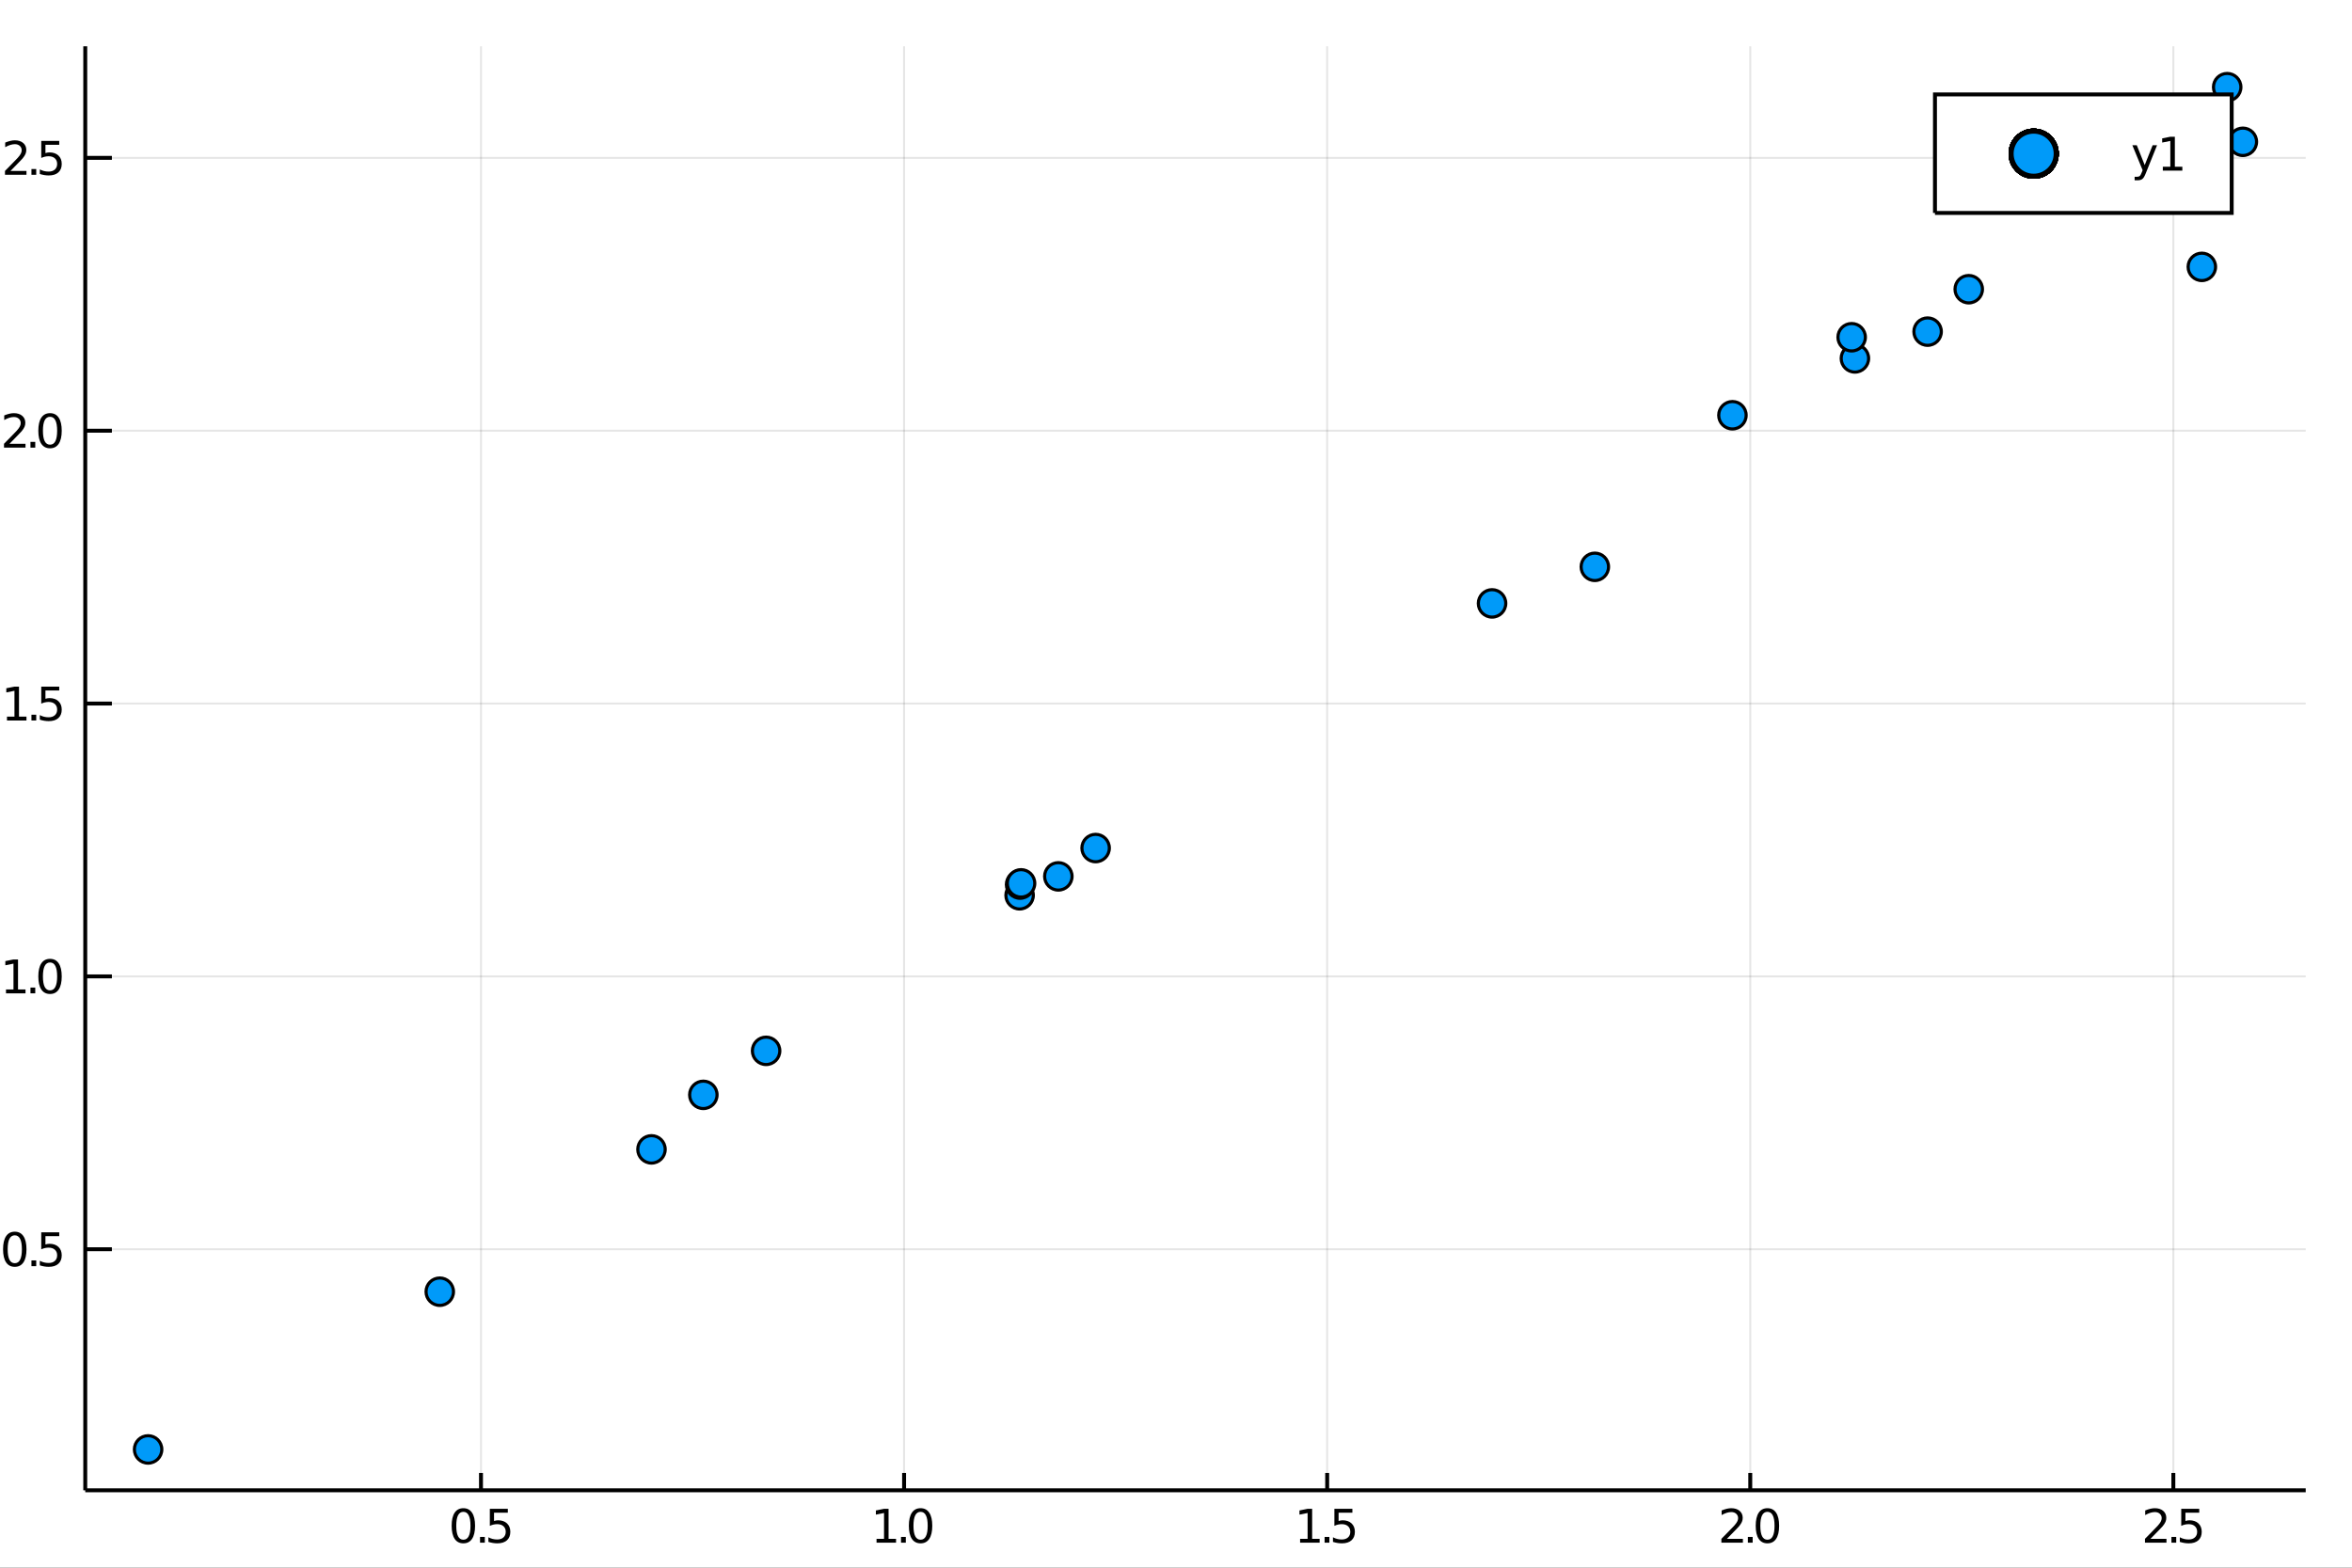 <?xml version="1.0" encoding="utf-8"?>
<svg xmlns="http://www.w3.org/2000/svg" xmlns:xlink="http://www.w3.org/1999/xlink" width="600" height="400" viewBox="0 0 2400 1600">
<rect x="0" y="0" width="2400" height="1600" fill="#333333" stroke="none"/>
<defs>
  <clipPath id="clip690">
    <rect x="0" y="0" width="2400" height="1600"/>
  </clipPath>
</defs>
<path clip-path="url(#clip690)" d="
M0 1600 L2400 1600 L2400 0 L0 0  Z
  " fill="#ffffff" fill-rule="evenodd" fill-opacity="1"/>
<defs>
  <clipPath id="clip691">
    <rect x="480" y="0" width="1681" height="1600"/>
  </clipPath>
</defs>
<path clip-path="url(#clip690)" d="
M86.992 1521.01 L2352.76 1521.01 L2352.76 47.244 L86.992 47.244  Z
  " fill="#ffffff" fill-rule="evenodd" fill-opacity="1"/>
<defs>
  <clipPath id="clip692">
    <rect x="86" y="47" width="2267" height="1475"/>
  </clipPath>
</defs>
<polyline clip-path="url(#clip692)" style="stroke:#000000; stroke-width:2; stroke-opacity:0.1; fill:none" points="
  490.808,1521.01 490.808,47.244 
  "/>
<polyline clip-path="url(#clip692)" style="stroke:#000000; stroke-width:2; stroke-opacity:0.1; fill:none" points="
  922.532,1521.01 922.532,47.244 
  "/>
<polyline clip-path="url(#clip692)" style="stroke:#000000; stroke-width:2; stroke-opacity:0.1; fill:none" points="
  1354.26,1521.01 1354.26,47.244 
  "/>
<polyline clip-path="url(#clip692)" style="stroke:#000000; stroke-width:2; stroke-opacity:0.1; fill:none" points="
  1785.98,1521.01 1785.98,47.244 
  "/>
<polyline clip-path="url(#clip692)" style="stroke:#000000; stroke-width:2; stroke-opacity:0.1; fill:none" points="
  2217.7,1521.01 2217.7,47.244 
  "/>
<polyline clip-path="url(#clip692)" style="stroke:#000000; stroke-width:2; stroke-opacity:0.1; fill:none" points="
  86.992,1274.99 2352.76,1274.99 
  "/>
<polyline clip-path="url(#clip692)" style="stroke:#000000; stroke-width:2; stroke-opacity:0.1; fill:none" points="
  86.992,996.519 2352.76,996.519 
  "/>
<polyline clip-path="url(#clip692)" style="stroke:#000000; stroke-width:2; stroke-opacity:0.1; fill:none" points="
  86.992,718.05 2352.76,718.05 
  "/>
<polyline clip-path="url(#clip692)" style="stroke:#000000; stroke-width:2; stroke-opacity:0.1; fill:none" points="
  86.992,439.581 2352.76,439.581 
  "/>
<polyline clip-path="url(#clip692)" style="stroke:#000000; stroke-width:2; stroke-opacity:0.1; fill:none" points="
  86.992,161.113 2352.76,161.113 
  "/>
<polyline clip-path="url(#clip690)" style="stroke:#000000; stroke-width:4; stroke-opacity:1; fill:none" points="
  86.992,1521.01 2352.76,1521.01 
  "/>
<polyline clip-path="url(#clip690)" style="stroke:#000000; stroke-width:4; stroke-opacity:1; fill:none" points="
  86.992,1521.01 86.992,47.244 
  "/>
<polyline clip-path="url(#clip690)" style="stroke:#000000; stroke-width:4; stroke-opacity:1; fill:none" points="
  490.808,1521.01 490.808,1503.32 
  "/>
<polyline clip-path="url(#clip690)" style="stroke:#000000; stroke-width:4; stroke-opacity:1; fill:none" points="
  922.532,1521.01 922.532,1503.32 
  "/>
<polyline clip-path="url(#clip690)" style="stroke:#000000; stroke-width:4; stroke-opacity:1; fill:none" points="
  1354.26,1521.01 1354.26,1503.32 
  "/>
<polyline clip-path="url(#clip690)" style="stroke:#000000; stroke-width:4; stroke-opacity:1; fill:none" points="
  1785.98,1521.01 1785.98,1503.32 
  "/>
<polyline clip-path="url(#clip690)" style="stroke:#000000; stroke-width:4; stroke-opacity:1; fill:none" points="
  2217.7,1521.01 2217.7,1503.32 
  "/>
<polyline clip-path="url(#clip690)" style="stroke:#000000; stroke-width:4; stroke-opacity:1; fill:none" points="
  86.992,1274.99 114.181,1274.99 
  "/>
<polyline clip-path="url(#clip690)" style="stroke:#000000; stroke-width:4; stroke-opacity:1; fill:none" points="
  86.992,996.519 114.181,996.519 
  "/>
<polyline clip-path="url(#clip690)" style="stroke:#000000; stroke-width:4; stroke-opacity:1; fill:none" points="
  86.992,718.05 114.181,718.05 
  "/>
<polyline clip-path="url(#clip690)" style="stroke:#000000; stroke-width:4; stroke-opacity:1; fill:none" points="
  86.992,439.581 114.181,439.581 
  "/>
<polyline clip-path="url(#clip690)" style="stroke:#000000; stroke-width:4; stroke-opacity:1; fill:none" points="
  86.992,161.113 114.181,161.113 
  "/>
<path clip-path="url(#clip690)" d="M 0 0 M472.822 1543 Q469.211 1543 467.382 1546.56 Q465.577 1550.11 465.577 1557.23 Q465.577 1564.34 467.382 1567.91 Q469.211 1571.45 472.822 1571.45 Q476.456 1571.45 478.262 1567.91 Q480.091 1564.34 480.091 1557.23 Q480.091 1550.11 478.262 1546.56 Q476.456 1543 472.822 1543 M472.822 1539.29 Q478.632 1539.29 481.688 1543.9 Q484.767 1548.48 484.767 1557.23 Q484.767 1565.96 481.688 1570.57 Q478.632 1575.15 472.822 1575.15 Q467.012 1575.15 463.933 1570.57 Q460.878 1565.96 460.878 1557.23 Q460.878 1548.48 463.933 1543.9 Q467.012 1539.29 472.822 1539.29 Z" fill="#000000" fill-rule="evenodd" fill-opacity="1" /><path clip-path="url(#clip690)" d="M 0 0 M489.836 1568.6 L494.72 1568.6 L494.72 1574.48 L489.836 1574.48 L489.836 1568.6 Z" fill="#000000" fill-rule="evenodd" fill-opacity="1" /><path clip-path="url(#clip690)" d="M 0 0 M499.836 1539.92 L518.192 1539.92 L518.192 1543.86 L504.118 1543.86 L504.118 1552.33 Q505.137 1551.98 506.155 1551.82 Q507.174 1551.63 508.192 1551.63 Q513.979 1551.63 517.359 1554.8 Q520.739 1557.98 520.739 1563.39 Q520.739 1568.97 517.266 1572.07 Q513.794 1575.15 507.475 1575.15 Q505.299 1575.15 503.03 1574.78 Q500.785 1574.41 498.378 1573.67 L498.378 1568.97 Q500.461 1570.1 502.683 1570.66 Q504.905 1571.22 507.382 1571.22 Q511.387 1571.22 513.725 1569.11 Q516.063 1567 516.063 1563.39 Q516.063 1559.78 513.725 1557.67 Q511.387 1555.57 507.382 1555.57 Q505.507 1555.57 503.632 1555.98 Q501.78 1556.4 499.836 1557.28 L499.836 1539.92 Z" fill="#000000" fill-rule="evenodd" fill-opacity="1" /><path clip-path="url(#clip690)" d="M 0 0 M894.43 1570.54 L902.069 1570.54 L902.069 1544.18 L893.759 1545.85 L893.759 1541.59 L902.023 1539.92 L906.699 1539.92 L906.699 1570.54 L914.338 1570.54 L914.338 1574.48 L894.43 1574.48 L894.43 1570.54 Z" fill="#000000" fill-rule="evenodd" fill-opacity="1" /><path clip-path="url(#clip690)" d="M 0 0 M919.407 1568.6 L924.291 1568.6 L924.291 1574.48 L919.407 1574.48 L919.407 1568.6 Z" fill="#000000" fill-rule="evenodd" fill-opacity="1" /><path clip-path="url(#clip690)" d="M 0 0 M939.361 1543 Q935.75 1543 933.921 1546.56 Q932.115 1550.11 932.115 1557.23 Q932.115 1564.34 933.921 1567.91 Q935.75 1571.45 939.361 1571.45 Q942.995 1571.45 944.801 1567.91 Q946.629 1564.34 946.629 1557.23 Q946.629 1550.11 944.801 1546.56 Q942.995 1543 939.361 1543 M939.361 1539.29 Q945.171 1539.29 948.226 1543.9 Q951.305 1548.48 951.305 1557.23 Q951.305 1565.96 948.226 1570.57 Q945.171 1575.15 939.361 1575.15 Q933.551 1575.15 930.472 1570.57 Q927.416 1565.96 927.416 1557.23 Q927.416 1548.48 930.472 1543.9 Q933.551 1539.29 939.361 1539.29 Z" fill="#000000" fill-rule="evenodd" fill-opacity="1" /><path clip-path="url(#clip690)" d="M 0 0 M1326.65 1570.54 L1334.29 1570.54 L1334.29 1544.18 L1325.98 1545.85 L1325.98 1541.59 L1334.24 1539.92 L1338.92 1539.92 L1338.92 1570.54 L1346.56 1570.54 L1346.56 1574.48 L1326.65 1574.48 L1326.65 1570.54 Z" fill="#000000" fill-rule="evenodd" fill-opacity="1" /><path clip-path="url(#clip690)" d="M 0 0 M1351.63 1568.6 L1356.51 1568.6 L1356.51 1574.48 L1351.63 1574.48 L1351.63 1568.6 Z" fill="#000000" fill-rule="evenodd" fill-opacity="1" /><path clip-path="url(#clip690)" d="M 0 0 M1361.63 1539.92 L1379.99 1539.92 L1379.99 1543.86 L1365.91 1543.86 L1365.91 1552.33 Q1366.93 1551.98 1367.95 1551.82 Q1368.97 1551.63 1369.99 1551.63 Q1375.77 1551.63 1379.15 1554.8 Q1382.53 1557.98 1382.53 1563.39 Q1382.53 1568.97 1379.06 1572.07 Q1375.59 1575.15 1369.27 1575.15 Q1367.09 1575.15 1364.82 1574.78 Q1362.58 1574.41 1360.17 1573.67 L1360.17 1568.97 Q1362.25 1570.1 1364.48 1570.66 Q1366.7 1571.22 1369.17 1571.22 Q1373.18 1571.22 1375.52 1569.11 Q1377.86 1567 1377.86 1563.39 Q1377.86 1559.78 1375.52 1557.67 Q1373.18 1555.57 1369.17 1555.57 Q1367.3 1555.57 1365.42 1555.98 Q1363.57 1556.4 1361.63 1557.28 L1361.63 1539.92 Z" fill="#000000" fill-rule="evenodd" fill-opacity="1" /><path clip-path="url(#clip690)" d="M 0 0 M1762.15 1570.54 L1778.47 1570.54 L1778.47 1574.48 L1756.52 1574.48 L1756.52 1570.54 Q1759.19 1567.79 1763.77 1563.16 Q1768.38 1558.51 1769.56 1557.17 Q1771.8 1554.64 1772.68 1552.91 Q1773.58 1551.15 1773.58 1549.46 Q1773.58 1546.7 1771.64 1544.97 Q1769.72 1543.23 1766.62 1543.23 Q1764.42 1543.23 1761.96 1543.99 Q1759.53 1544.76 1756.76 1546.31 L1756.76 1541.59 Q1759.58 1540.45 1762.03 1539.87 Q1764.49 1539.29 1766.52 1539.29 Q1771.89 1539.29 1775.09 1541.98 Q1778.28 1544.67 1778.28 1549.16 Q1778.28 1551.29 1777.47 1553.21 Q1776.69 1555.1 1774.58 1557.7 Q1774 1558.37 1770.9 1561.59 Q1767.8 1564.78 1762.15 1570.54 Z" fill="#000000" fill-rule="evenodd" fill-opacity="1" /><path clip-path="url(#clip690)" d="M 0 0 M1783.54 1568.6 L1788.42 1568.6 L1788.42 1574.48 L1783.54 1574.48 L1783.54 1568.6 Z" fill="#000000" fill-rule="evenodd" fill-opacity="1" /><path clip-path="url(#clip690)" d="M 0 0 M1803.49 1543 Q1799.88 1543 1798.05 1546.56 Q1796.25 1550.11 1796.25 1557.23 Q1796.25 1564.34 1798.05 1567.91 Q1799.88 1571.45 1803.49 1571.45 Q1807.13 1571.45 1808.93 1567.91 Q1810.76 1564.34 1810.76 1557.23 Q1810.76 1550.11 1808.93 1546.56 Q1807.13 1543 1803.49 1543 M1803.49 1539.29 Q1809.3 1539.29 1812.36 1543.9 Q1815.44 1548.48 1815.44 1557.23 Q1815.44 1565.96 1812.36 1570.57 Q1809.3 1575.15 1803.49 1575.15 Q1797.68 1575.15 1794.6 1570.57 Q1791.55 1565.96 1791.55 1557.23 Q1791.55 1548.48 1794.6 1543.9 Q1797.68 1539.29 1803.49 1539.29 Z" fill="#000000" fill-rule="evenodd" fill-opacity="1" /><path clip-path="url(#clip690)" d="M 0 0 M2194.37 1570.54 L2210.69 1570.54 L2210.69 1574.48 L2188.75 1574.48 L2188.75 1570.54 Q2191.41 1567.79 2195.99 1563.16 Q2200.6 1558.51 2201.78 1557.17 Q2204.02 1554.64 2204.9 1552.91 Q2205.81 1551.15 2205.81 1549.46 Q2205.81 1546.7 2203.86 1544.97 Q2201.94 1543.23 2198.84 1543.23 Q2196.64 1543.23 2194.19 1543.99 Q2191.75 1544.76 2188.98 1546.31 L2188.98 1541.59 Q2191.8 1540.45 2194.25 1539.87 Q2196.71 1539.29 2198.75 1539.29 Q2204.12 1539.29 2207.31 1541.98 Q2210.5 1544.67 2210.5 1549.16 Q2210.5 1551.29 2209.69 1553.21 Q2208.91 1555.1 2206.8 1557.7 Q2206.22 1558.37 2203.12 1561.59 Q2200.02 1564.78 2194.37 1570.54 Z" fill="#000000" fill-rule="evenodd" fill-opacity="1" /><path clip-path="url(#clip690)" d="M 0 0 M2215.76 1568.6 L2220.64 1568.6 L2220.64 1574.48 L2215.76 1574.48 L2215.76 1568.6 Z" fill="#000000" fill-rule="evenodd" fill-opacity="1" /><path clip-path="url(#clip690)" d="M 0 0 M2225.76 1539.92 L2244.12 1539.92 L2244.12 1543.86 L2230.04 1543.86 L2230.04 1552.33 Q2231.06 1551.98 2232.08 1551.82 Q2233.1 1551.63 2234.12 1551.63 Q2239.9 1551.63 2243.28 1554.8 Q2246.66 1557.98 2246.66 1563.39 Q2246.66 1568.97 2243.19 1572.07 Q2239.72 1575.15 2233.4 1575.15 Q2231.22 1575.15 2228.95 1574.78 Q2226.71 1574.41 2224.3 1573.67 L2224.3 1568.97 Q2226.38 1570.1 2228.61 1570.66 Q2230.83 1571.22 2233.31 1571.22 Q2237.31 1571.22 2239.65 1569.11 Q2241.99 1567 2241.99 1563.39 Q2241.99 1559.78 2239.65 1557.67 Q2237.31 1555.57 2233.31 1555.57 Q2231.43 1555.57 2229.56 1555.98 Q2227.7 1556.4 2225.76 1557.28 L2225.76 1539.92 Z" fill="#000000" fill-rule="evenodd" fill-opacity="1" /><path clip-path="url(#clip690)" d="M 0 0 M15.076 1260.79 Q11.465 1260.79 9.636 1264.35 Q7.83 1267.89 7.83 1275.02 Q7.83 1282.13 9.636 1285.69 Q11.465 1289.24 15.076 1289.24 Q18.71 1289.24 20.515 1285.69 Q22.344 1282.13 22.344 1275.02 Q22.344 1267.89 20.515 1264.35 Q18.71 1260.79 15.076 1260.79 M15.076 1257.08 Q20.886 1257.08 23.941 1261.69 Q27.02 1266.27 27.02 1275.02 Q27.02 1283.75 23.941 1288.36 Q20.886 1292.94 15.076 1292.94 Q9.266 1292.94 6.187 1288.36 Q3.131 1283.75 3.131 1275.02 Q3.131 1266.27 6.187 1261.69 Q9.266 1257.08 15.076 1257.08 Z" fill="#000000" fill-rule="evenodd" fill-opacity="1" /><path clip-path="url(#clip690)" d="M 0 0 M32.09 1286.39 L36.974 1286.39 L36.974 1292.27 L32.09 1292.27 L32.09 1286.39 Z" fill="#000000" fill-rule="evenodd" fill-opacity="1" /><path clip-path="url(#clip690)" d="M 0 0 M42.09 1257.71 L60.446 1257.71 L60.446 1261.64 L46.372 1261.64 L46.372 1270.12 Q47.39 1269.77 48.409 1269.61 Q49.427 1269.42 50.446 1269.42 Q56.233 1269.42 59.612 1272.59 Q62.992 1275.76 62.992 1281.18 Q62.992 1286.76 59.52 1289.86 Q56.048 1292.94 49.728 1292.94 Q47.552 1292.94 45.284 1292.57 Q43.038 1292.2 40.631 1291.46 L40.631 1286.76 Q42.715 1287.89 44.937 1288.45 Q47.159 1289 49.636 1289 Q53.64 1289 55.978 1286.9 Q58.316 1284.79 58.316 1281.18 Q58.316 1277.57 55.978 1275.46 Q53.64 1273.36 49.636 1273.36 Q47.761 1273.36 45.886 1273.77 Q44.034 1274.19 42.09 1275.07 L42.09 1257.71 Z" fill="#000000" fill-rule="evenodd" fill-opacity="1" /><path clip-path="url(#clip690)" d="M 0 0 M6.117 1009.86 L13.756 1009.86 L13.756 983.498 L5.446 985.165 L5.446 980.906 L13.71 979.239 L18.386 979.239 L18.386 1009.86 L26.025 1009.86 L26.025 1013.8 L6.117 1013.8 L6.117 1009.86 Z" fill="#000000" fill-rule="evenodd" fill-opacity="1" /><path clip-path="url(#clip690)" d="M 0 0 M31.094 1007.92 L35.978 1007.92 L35.978 1013.8 L31.094 1013.8 L31.094 1007.92 Z" fill="#000000" fill-rule="evenodd" fill-opacity="1" /><path clip-path="url(#clip690)" d="M 0 0 M51.048 982.318 Q47.437 982.318 45.608 985.882 Q43.802 989.424 43.802 996.554 Q43.802 1003.66 45.608 1007.22 Q47.437 1010.77 51.048 1010.77 Q54.682 1010.77 56.487 1007.22 Q58.316 1003.66 58.316 996.554 Q58.316 989.424 56.487 985.882 Q54.682 982.318 51.048 982.318 M51.048 978.614 Q56.858 978.614 59.913 983.22 Q62.992 987.804 62.992 996.554 Q62.992 1005.28 59.913 1009.89 Q56.858 1014.47 51.048 1014.47 Q45.238 1014.47 42.159 1009.89 Q39.103 1005.28 39.103 996.554 Q39.103 987.804 42.159 983.22 Q45.238 978.614 51.048 978.614 Z" fill="#000000" fill-rule="evenodd" fill-opacity="1" /><path clip-path="url(#clip690)" d="M 0 0 M7.113 731.395 L14.752 731.395 L14.752 705.029 L6.441 706.696 L6.441 702.437 L14.705 700.77 L19.381 700.77 L19.381 731.395 L27.02 731.395 L27.02 735.33 L7.113 735.33 L7.113 731.395 Z" fill="#000000" fill-rule="evenodd" fill-opacity="1" /><path clip-path="url(#clip690)" d="M 0 0 M32.09 729.451 L36.974 729.451 L36.974 735.33 L32.09 735.33 L32.09 729.451 Z" fill="#000000" fill-rule="evenodd" fill-opacity="1" /><path clip-path="url(#clip690)" d="M 0 0 M42.09 700.77 L60.446 700.77 L60.446 704.705 L46.372 704.705 L46.372 713.178 Q47.39 712.83 48.409 712.668 Q49.427 712.483 50.446 712.483 Q56.233 712.483 59.612 715.654 Q62.992 718.826 62.992 724.242 Q62.992 729.821 59.52 732.923 Q56.048 736.002 49.728 736.002 Q47.552 736.002 45.284 735.631 Q43.038 735.261 40.631 734.52 L40.631 729.821 Q42.715 730.955 44.937 731.511 Q47.159 732.066 49.636 732.066 Q53.64 732.066 55.978 729.96 Q58.316 727.853 58.316 724.242 Q58.316 720.631 55.978 718.525 Q53.64 716.418 49.636 716.418 Q47.761 716.418 45.886 716.835 Q44.034 717.252 42.09 718.131 L42.09 700.77 Z" fill="#000000" fill-rule="evenodd" fill-opacity="1" /><path clip-path="url(#clip690)" d="M 0 0 M9.705 452.926 L26.025 452.926 L26.025 456.861 L4.08 456.861 L4.08 452.926 Q6.742 450.172 11.326 445.542 Q15.932 440.889 17.113 439.547 Q19.358 437.024 20.238 435.288 Q21.14 433.528 21.14 431.838 Q21.14 429.084 19.196 427.348 Q17.275 425.612 14.173 425.612 Q11.974 425.612 9.52 426.376 Q7.09 427.139 4.312 428.69 L4.312 423.968 Q7.136 422.834 9.59 422.255 Q12.043 421.676 14.08 421.676 Q19.451 421.676 22.645 424.362 Q25.84 427.047 25.84 431.538 Q25.84 433.667 25.029 435.588 Q24.242 437.487 22.136 440.079 Q21.557 440.75 18.455 443.968 Q15.354 447.162 9.705 452.926 Z" fill="#000000" fill-rule="evenodd" fill-opacity="1" /><path clip-path="url(#clip690)" d="M 0 0 M31.094 450.982 L35.978 450.982 L35.978 456.861 L31.094 456.861 L31.094 450.982 Z" fill="#000000" fill-rule="evenodd" fill-opacity="1" /><path clip-path="url(#clip690)" d="M 0 0 M51.048 425.38 Q47.437 425.38 45.608 428.945 Q43.802 432.487 43.802 439.616 Q43.802 446.723 45.608 450.287 Q47.437 453.829 51.048 453.829 Q54.682 453.829 56.487 450.287 Q58.316 446.723 58.316 439.616 Q58.316 432.487 56.487 428.945 Q54.682 425.38 51.048 425.38 M51.048 421.676 Q56.858 421.676 59.913 426.283 Q62.992 430.866 62.992 439.616 Q62.992 448.343 59.913 452.949 Q56.858 457.533 51.048 457.533 Q45.238 457.533 42.159 452.949 Q39.103 448.343 39.103 439.616 Q39.103 430.866 42.159 426.283 Q45.238 421.676 51.048 421.676 Z" fill="#000000" fill-rule="evenodd" fill-opacity="1" /><path clip-path="url(#clip690)" d="M 0 0 M10.701 174.458 L27.02 174.458 L27.02 178.393 L5.076 178.393 L5.076 174.458 Q7.738 171.703 12.321 167.073 Q16.928 162.421 18.108 161.078 Q20.354 158.555 21.233 156.819 Q22.136 155.06 22.136 153.37 Q22.136 150.615 20.191 148.879 Q18.27 147.143 15.168 147.143 Q12.969 147.143 10.516 147.907 Q8.085 148.671 5.307 150.222 L5.307 145.499 Q8.131 144.365 10.585 143.786 Q13.039 143.208 15.076 143.208 Q20.446 143.208 23.64 145.893 Q26.835 148.578 26.835 153.069 Q26.835 155.198 26.025 157.12 Q25.238 159.018 23.131 161.61 Q22.552 162.282 19.451 165.499 Q16.349 168.694 10.701 174.458 Z" fill="#000000" fill-rule="evenodd" fill-opacity="1" /><path clip-path="url(#clip690)" d="M 0 0 M32.09 172.513 L36.974 172.513 L36.974 178.393 L32.09 178.393 L32.09 172.513 Z" fill="#000000" fill-rule="evenodd" fill-opacity="1" /><path clip-path="url(#clip690)" d="M 0 0 M42.09 143.833 L60.446 143.833 L60.446 147.768 L46.372 147.768 L46.372 156.24 Q47.39 155.893 48.409 155.731 Q49.427 155.546 50.446 155.546 Q56.233 155.546 59.612 158.717 Q62.992 161.888 62.992 167.305 Q62.992 172.883 59.52 175.985 Q56.048 179.064 49.728 179.064 Q47.552 179.064 45.284 178.694 Q43.038 178.323 40.631 177.583 L40.631 172.883 Q42.715 174.018 44.937 174.573 Q47.159 175.129 49.636 175.129 Q53.64 175.129 55.978 173.022 Q58.316 170.916 58.316 167.305 Q58.316 163.694 55.978 161.587 Q53.64 159.481 49.636 159.481 Q47.761 159.481 45.886 159.897 Q44.034 160.314 42.09 161.194 L42.09 143.833 Z" fill="#000000" fill-rule="evenodd" fill-opacity="1" /><circle clip-path="url(#clip692)" cx="1079.93" cy="894.43" r="14" fill="#009af9" fill-rule="evenodd" fill-opacity="1" stroke="#000000" stroke-opacity="1" stroke-width="3.2"/>
<circle clip-path="url(#clip692)" cx="1040.41" cy="913.736" r="14" fill="#009af9" fill-rule="evenodd" fill-opacity="1" stroke="#000000" stroke-opacity="1" stroke-width="3.2"/>
<circle clip-path="url(#clip692)" cx="2288.63" cy="144.717" r="14" fill="#009af9" fill-rule="evenodd" fill-opacity="1" stroke="#000000" stroke-opacity="1" stroke-width="3.2"/>
<circle clip-path="url(#clip692)" cx="1117.98" cy="865.53" r="14" fill="#009af9" fill-rule="evenodd" fill-opacity="1" stroke="#000000" stroke-opacity="1" stroke-width="3.2"/>
<circle clip-path="url(#clip692)" cx="2272.63" cy="88.954" r="14" fill="#009af9" fill-rule="evenodd" fill-opacity="1" stroke="#000000" stroke-opacity="1" stroke-width="3.2"/>
<circle clip-path="url(#clip692)" cx="151.118" cy="1479.3" r="14" fill="#009af9" fill-rule="evenodd" fill-opacity="1" stroke="#000000" stroke-opacity="1" stroke-width="3.2"/>
<circle clip-path="url(#clip692)" cx="1040.91" cy="902.789" r="14" fill="#009af9" fill-rule="evenodd" fill-opacity="1" stroke="#000000" stroke-opacity="1" stroke-width="3.2"/>
<circle clip-path="url(#clip692)" cx="1767.79" cy="423.802" r="14" fill="#009af9" fill-rule="evenodd" fill-opacity="1" stroke="#000000" stroke-opacity="1" stroke-width="3.2"/>
<circle clip-path="url(#clip692)" cx="1627.38" cy="578.506" r="14" fill="#009af9" fill-rule="evenodd" fill-opacity="1" stroke="#000000" stroke-opacity="1" stroke-width="3.2"/>
<circle clip-path="url(#clip692)" cx="664.778" cy="1173.06" r="14" fill="#009af9" fill-rule="evenodd" fill-opacity="1" stroke="#000000" stroke-opacity="1" stroke-width="3.2"/>
<circle clip-path="url(#clip692)" cx="781.727" cy="1072.49" r="14" fill="#009af9" fill-rule="evenodd" fill-opacity="1" stroke="#000000" stroke-opacity="1" stroke-width="3.2"/>
<circle clip-path="url(#clip692)" cx="1041.89" cy="901.56" r="14" fill="#009af9" fill-rule="evenodd" fill-opacity="1" stroke="#000000" stroke-opacity="1" stroke-width="3.2"/>
<circle clip-path="url(#clip692)" cx="1966.94" cy="338.457" r="14" fill="#009af9" fill-rule="evenodd" fill-opacity="1" stroke="#000000" stroke-opacity="1" stroke-width="3.2"/>
<circle clip-path="url(#clip692)" cx="717.687" cy="1117.41" r="14" fill="#009af9" fill-rule="evenodd" fill-opacity="1" stroke="#000000" stroke-opacity="1" stroke-width="3.2"/>
<circle clip-path="url(#clip692)" cx="1892.76" cy="365.787" r="14" fill="#009af9" fill-rule="evenodd" fill-opacity="1" stroke="#000000" stroke-opacity="1" stroke-width="3.2"/>
<circle clip-path="url(#clip692)" cx="2008.91" cy="295.161" r="14" fill="#009af9" fill-rule="evenodd" fill-opacity="1" stroke="#000000" stroke-opacity="1" stroke-width="3.2"/>
<circle clip-path="url(#clip692)" cx="1522.51" cy="615.818" r="14" fill="#009af9" fill-rule="evenodd" fill-opacity="1" stroke="#000000" stroke-opacity="1" stroke-width="3.2"/>
<circle clip-path="url(#clip692)" cx="2246.77" cy="272.363" r="14" fill="#009af9" fill-rule="evenodd" fill-opacity="1" stroke="#000000" stroke-opacity="1" stroke-width="3.2"/>
<circle clip-path="url(#clip692)" cx="448.732" cy="1318.31" r="14" fill="#009af9" fill-rule="evenodd" fill-opacity="1" stroke="#000000" stroke-opacity="1" stroke-width="3.2"/>
<circle clip-path="url(#clip692)" cx="1889.44" cy="344.177" r="14" fill="#009af9" fill-rule="evenodd" fill-opacity="1" stroke="#000000" stroke-opacity="1" stroke-width="3.2"/>
<path clip-path="url(#clip690)" d="
M1974.46 217.33 L2277.23 217.33 L2277.23 96.37 L1974.46 96.37  Z
  " fill="#ffffff" fill-rule="evenodd" fill-opacity="1"/>
<polyline clip-path="url(#clip690)" style="stroke:#000000; stroke-width:4; stroke-opacity:1; fill:none" points="
  1974.46,217.33 2277.23,217.33 2277.23,96.37 1974.46,96.37 1974.46,217.33 
  "/>
<circle clip-path="url(#clip690)" cx="2075.16" cy="156.85" r="23" fill="#009af9" fill-rule="evenodd" fill-opacity="1" stroke="#000000" stroke-opacity="1" stroke-width="5.12"/>
<circle clip-path="url(#clip690)" cx="2075.16" cy="156.85" r="23" fill="#009af9" fill-rule="evenodd" fill-opacity="1" stroke="#000000" stroke-opacity="1" stroke-width="5.12"/>
<circle clip-path="url(#clip690)" cx="2075.16" cy="156.85" r="23" fill="#009af9" fill-rule="evenodd" fill-opacity="1" stroke="#000000" stroke-opacity="1" stroke-width="5.12"/>
<circle clip-path="url(#clip690)" cx="2075.16" cy="156.85" r="23" fill="#009af9" fill-rule="evenodd" fill-opacity="1" stroke="#000000" stroke-opacity="1" stroke-width="5.12"/>
<circle clip-path="url(#clip690)" cx="2075.16" cy="156.85" r="23" fill="#009af9" fill-rule="evenodd" fill-opacity="1" stroke="#000000" stroke-opacity="1" stroke-width="5.12"/>
<circle clip-path="url(#clip690)" cx="2075.16" cy="156.85" r="23" fill="#009af9" fill-rule="evenodd" fill-opacity="1" stroke="#000000" stroke-opacity="1" stroke-width="5.12"/>
<circle clip-path="url(#clip690)" cx="2075.16" cy="156.85" r="23" fill="#009af9" fill-rule="evenodd" fill-opacity="1" stroke="#000000" stroke-opacity="1" stroke-width="5.12"/>
<circle clip-path="url(#clip690)" cx="2075.16" cy="156.85" r="23" fill="#009af9" fill-rule="evenodd" fill-opacity="1" stroke="#000000" stroke-opacity="1" stroke-width="5.12"/>
<circle clip-path="url(#clip690)" cx="2075.16" cy="156.85" r="23" fill="#009af9" fill-rule="evenodd" fill-opacity="1" stroke="#000000" stroke-opacity="1" stroke-width="5.12"/>
<circle clip-path="url(#clip690)" cx="2075.16" cy="156.85" r="23" fill="#009af9" fill-rule="evenodd" fill-opacity="1" stroke="#000000" stroke-opacity="1" stroke-width="5.12"/>
<circle clip-path="url(#clip690)" cx="2075.16" cy="156.85" r="23" fill="#009af9" fill-rule="evenodd" fill-opacity="1" stroke="#000000" stroke-opacity="1" stroke-width="5.12"/>
<circle clip-path="url(#clip690)" cx="2075.16" cy="156.85" r="23" fill="#009af9" fill-rule="evenodd" fill-opacity="1" stroke="#000000" stroke-opacity="1" stroke-width="5.12"/>
<circle clip-path="url(#clip690)" cx="2075.16" cy="156.85" r="23" fill="#009af9" fill-rule="evenodd" fill-opacity="1" stroke="#000000" stroke-opacity="1" stroke-width="5.12"/>
<circle clip-path="url(#clip690)" cx="2075.16" cy="156.85" r="23" fill="#009af9" fill-rule="evenodd" fill-opacity="1" stroke="#000000" stroke-opacity="1" stroke-width="5.12"/>
<circle clip-path="url(#clip690)" cx="2075.16" cy="156.85" r="23" fill="#009af9" fill-rule="evenodd" fill-opacity="1" stroke="#000000" stroke-opacity="1" stroke-width="5.12"/>
<circle clip-path="url(#clip690)" cx="2075.16" cy="156.85" r="23" fill="#009af9" fill-rule="evenodd" fill-opacity="1" stroke="#000000" stroke-opacity="1" stroke-width="5.12"/>
<circle clip-path="url(#clip690)" cx="2075.16" cy="156.85" r="23" fill="#009af9" fill-rule="evenodd" fill-opacity="1" stroke="#000000" stroke-opacity="1" stroke-width="5.12"/>
<circle clip-path="url(#clip690)" cx="2075.16" cy="156.85" r="23" fill="#009af9" fill-rule="evenodd" fill-opacity="1" stroke="#000000" stroke-opacity="1" stroke-width="5.12"/>
<circle clip-path="url(#clip690)" cx="2075.16" cy="156.85" r="23" fill="#009af9" fill-rule="evenodd" fill-opacity="1" stroke="#000000" stroke-opacity="1" stroke-width="5.12"/>
<circle clip-path="url(#clip690)" cx="2075.16" cy="156.85" r="23" fill="#009af9" fill-rule="evenodd" fill-opacity="1" stroke="#000000" stroke-opacity="1" stroke-width="5.12"/>
<path clip-path="url(#clip690)" d="M 0 0 M2189.7 176.537 Q2187.9 181.167 2186.19 182.579 Q2184.47 183.991 2181.6 183.991 L2178.2 183.991 L2178.2 180.426 L2180.7 180.426 Q2182.46 180.426 2183.43 179.592 Q2184.4 178.759 2185.58 175.657 L2186.35 173.713 L2175.86 148.204 L2180.38 148.204 L2188.48 168.481 L2196.58 148.204 L2201.09 148.204 L2189.7 176.537 Z" fill="#000000" fill-rule="evenodd" fill-opacity="1" /><path clip-path="url(#clip690)" d="M 0 0 M2206.97 170.194 L2214.61 170.194 L2214.61 143.829 L2206.3 145.495 L2206.3 141.236 L2214.57 139.57 L2219.24 139.57 L2219.24 170.194 L2226.88 170.194 L2226.88 174.13 L2206.97 174.13 L2206.97 170.194 Z" fill="#000000" fill-rule="evenodd" fill-opacity="1" /></svg>
